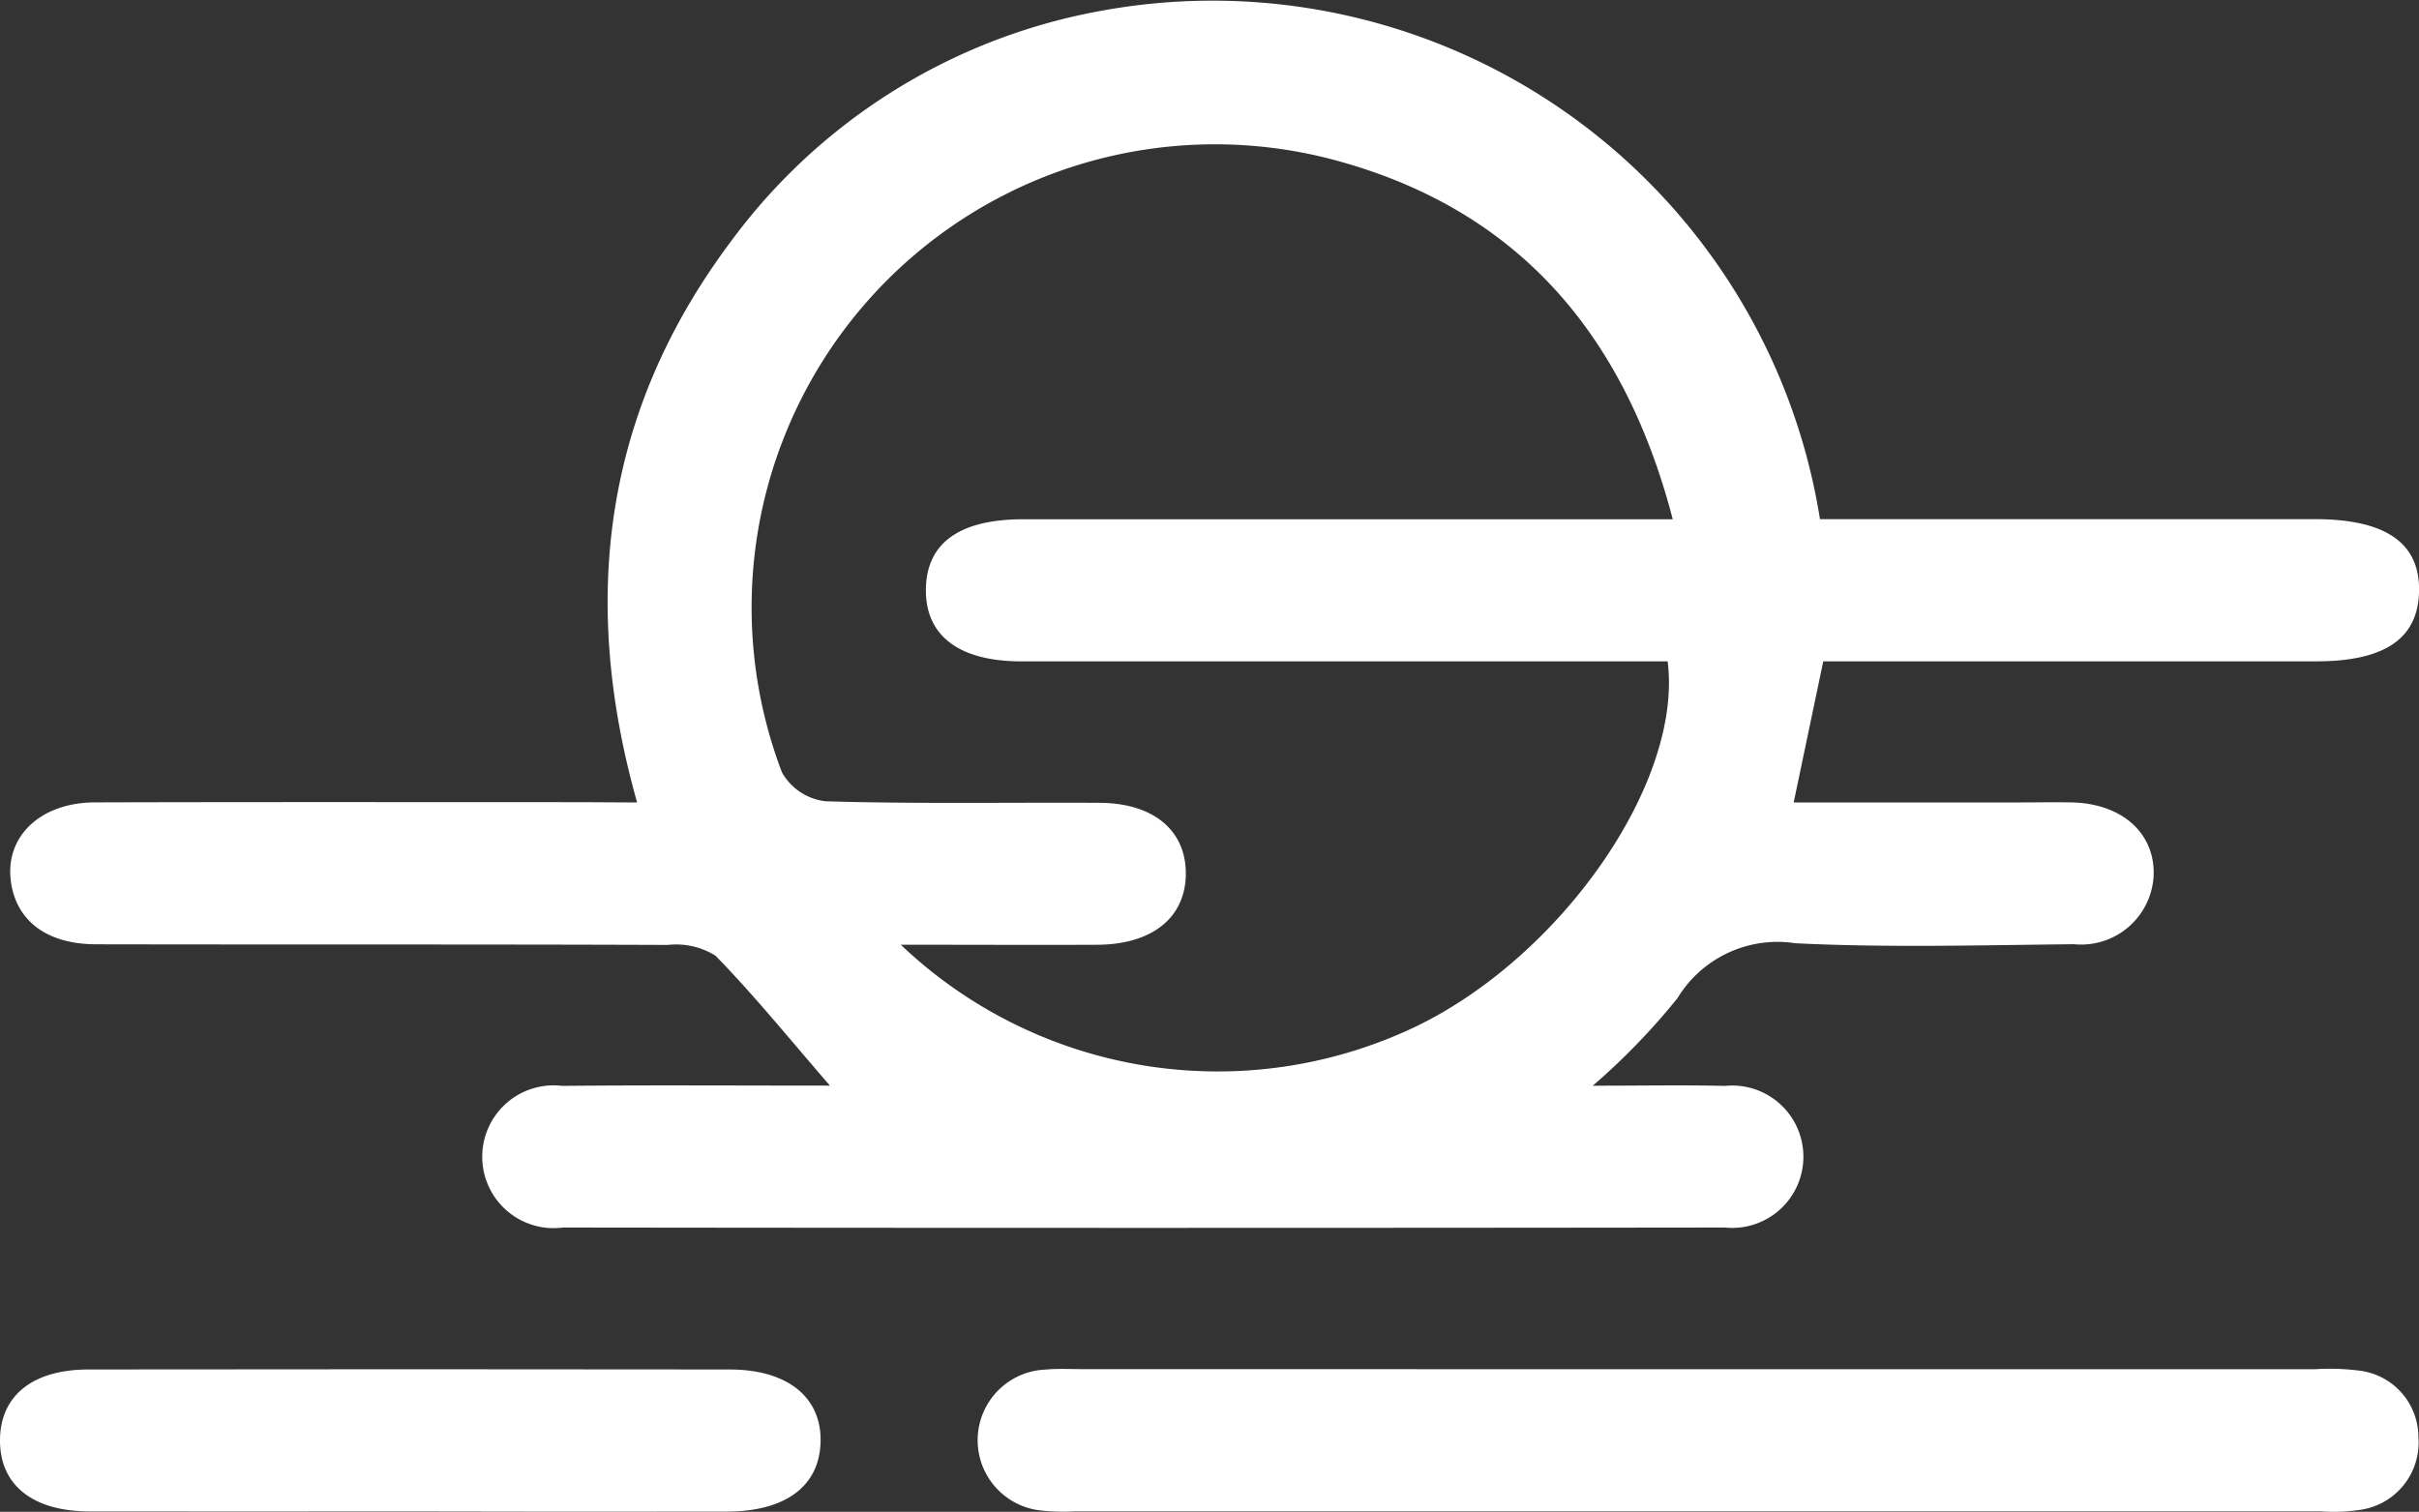 <svg id="Neblina" xmlns="http://www.w3.org/2000/svg" width="57.245" height="35.785" viewBox="0 0 57.245 35.785">
  <rect x="0" y="0" width="57.245" height="35.785" fill="#333333" stroke="none"/>
  <path id="Caminho_2540" data-name="Caminho 2540" d="M213.43,299.9c-1.37-4.852-.765-9.279,2.2-13.253a13.95,13.95,0,0,1,8.685-5.468,14.558,14.558,0,0,1,17.107,12.014h11.7c1.688,0,2.5.561,2.477,1.71-.022,1.115-.809,1.655-2.426,1.656q-5.2,0-10.394,0H241.5l-.7,3.34h5.372c.41,0,.82-.009,1.229,0,1.175.034,1.946.728,1.918,1.718a1.719,1.719,0,0,1-1.887,1.638c-2.2.022-4.4.086-6.593-.023a2.769,2.769,0,0,0-2.789,1.3,15.9,15.9,0,0,1-2.005,2.072c1.218,0,2.172-.019,3.126.005a1.685,1.685,0,1,1,0,3.352q-13.745.017-27.494,0a1.69,1.69,0,1,1-.018-3.353c2.073-.02,4.146-.006,6.334-.006-.96-1.109-1.79-2.135-2.707-3.075a1.757,1.757,0,0,0-1.128-.255c-4.508-.017-9.015-.006-13.523-.015-1.179,0-1.905-.56-2.026-1.5-.135-1.055.7-1.856,1.991-1.859,3.837-.011,7.675-.005,11.512-.005Zm6.24,3.367a10.875,10.875,0,0,0,12.19,1.936c3.455-1.67,6.321-5.789,5.957-8.643H236.61q-7.043,0-14.084,0c-1.478,0-2.275-.607-2.262-1.707s.8-1.656,2.305-1.657q7.043,0,14.084,0h1.285c-1.139-4.375-3.646-7.272-7.83-8.455a10.963,10.963,0,0,0-13.248,14.451,1.367,1.367,0,0,0,1.033.68c2.158.064,4.321.024,6.481.036,1.285.006,2.056.663,2.041,1.7-.015,1.022-.8,1.652-2.091,1.66C222.839,303.274,221.353,303.267,219.67,303.267Z" transform="translate(-198.353 -280.905)" fill="#fff"/>
  <path id="Caminho_2541" data-name="Caminho 2541" d="M233.744,306.425h14.518a5.483,5.483,0,0,1,1,.027,1.589,1.589,0,0,1,1.453,1.58,1.61,1.61,0,0,1-1.417,1.727,4.067,4.067,0,0,1-.89.03H218.926a4.981,4.981,0,0,1-.78-.017,1.673,1.673,0,0,1,.075-3.338c.295-.028.594-.011.893-.011Z" transform="translate(-193.484 -274.015)" fill="#fff"/>
  <path id="Caminho_2542" data-name="Caminho 2542" d="M208.017,309.79c-2.493,0-4.986.005-7.478,0-1.378,0-2.153-.638-2.134-1.717.018-1.03.776-1.642,2.088-1.644q7.59-.01,15.179,0c1.367,0,2.176.655,2.152,1.71s-.832,1.651-2.218,1.654Q211.811,309.8,208.017,309.79Z" transform="translate(-198.405 -274.013)" fill="#fff"/>
</svg>
